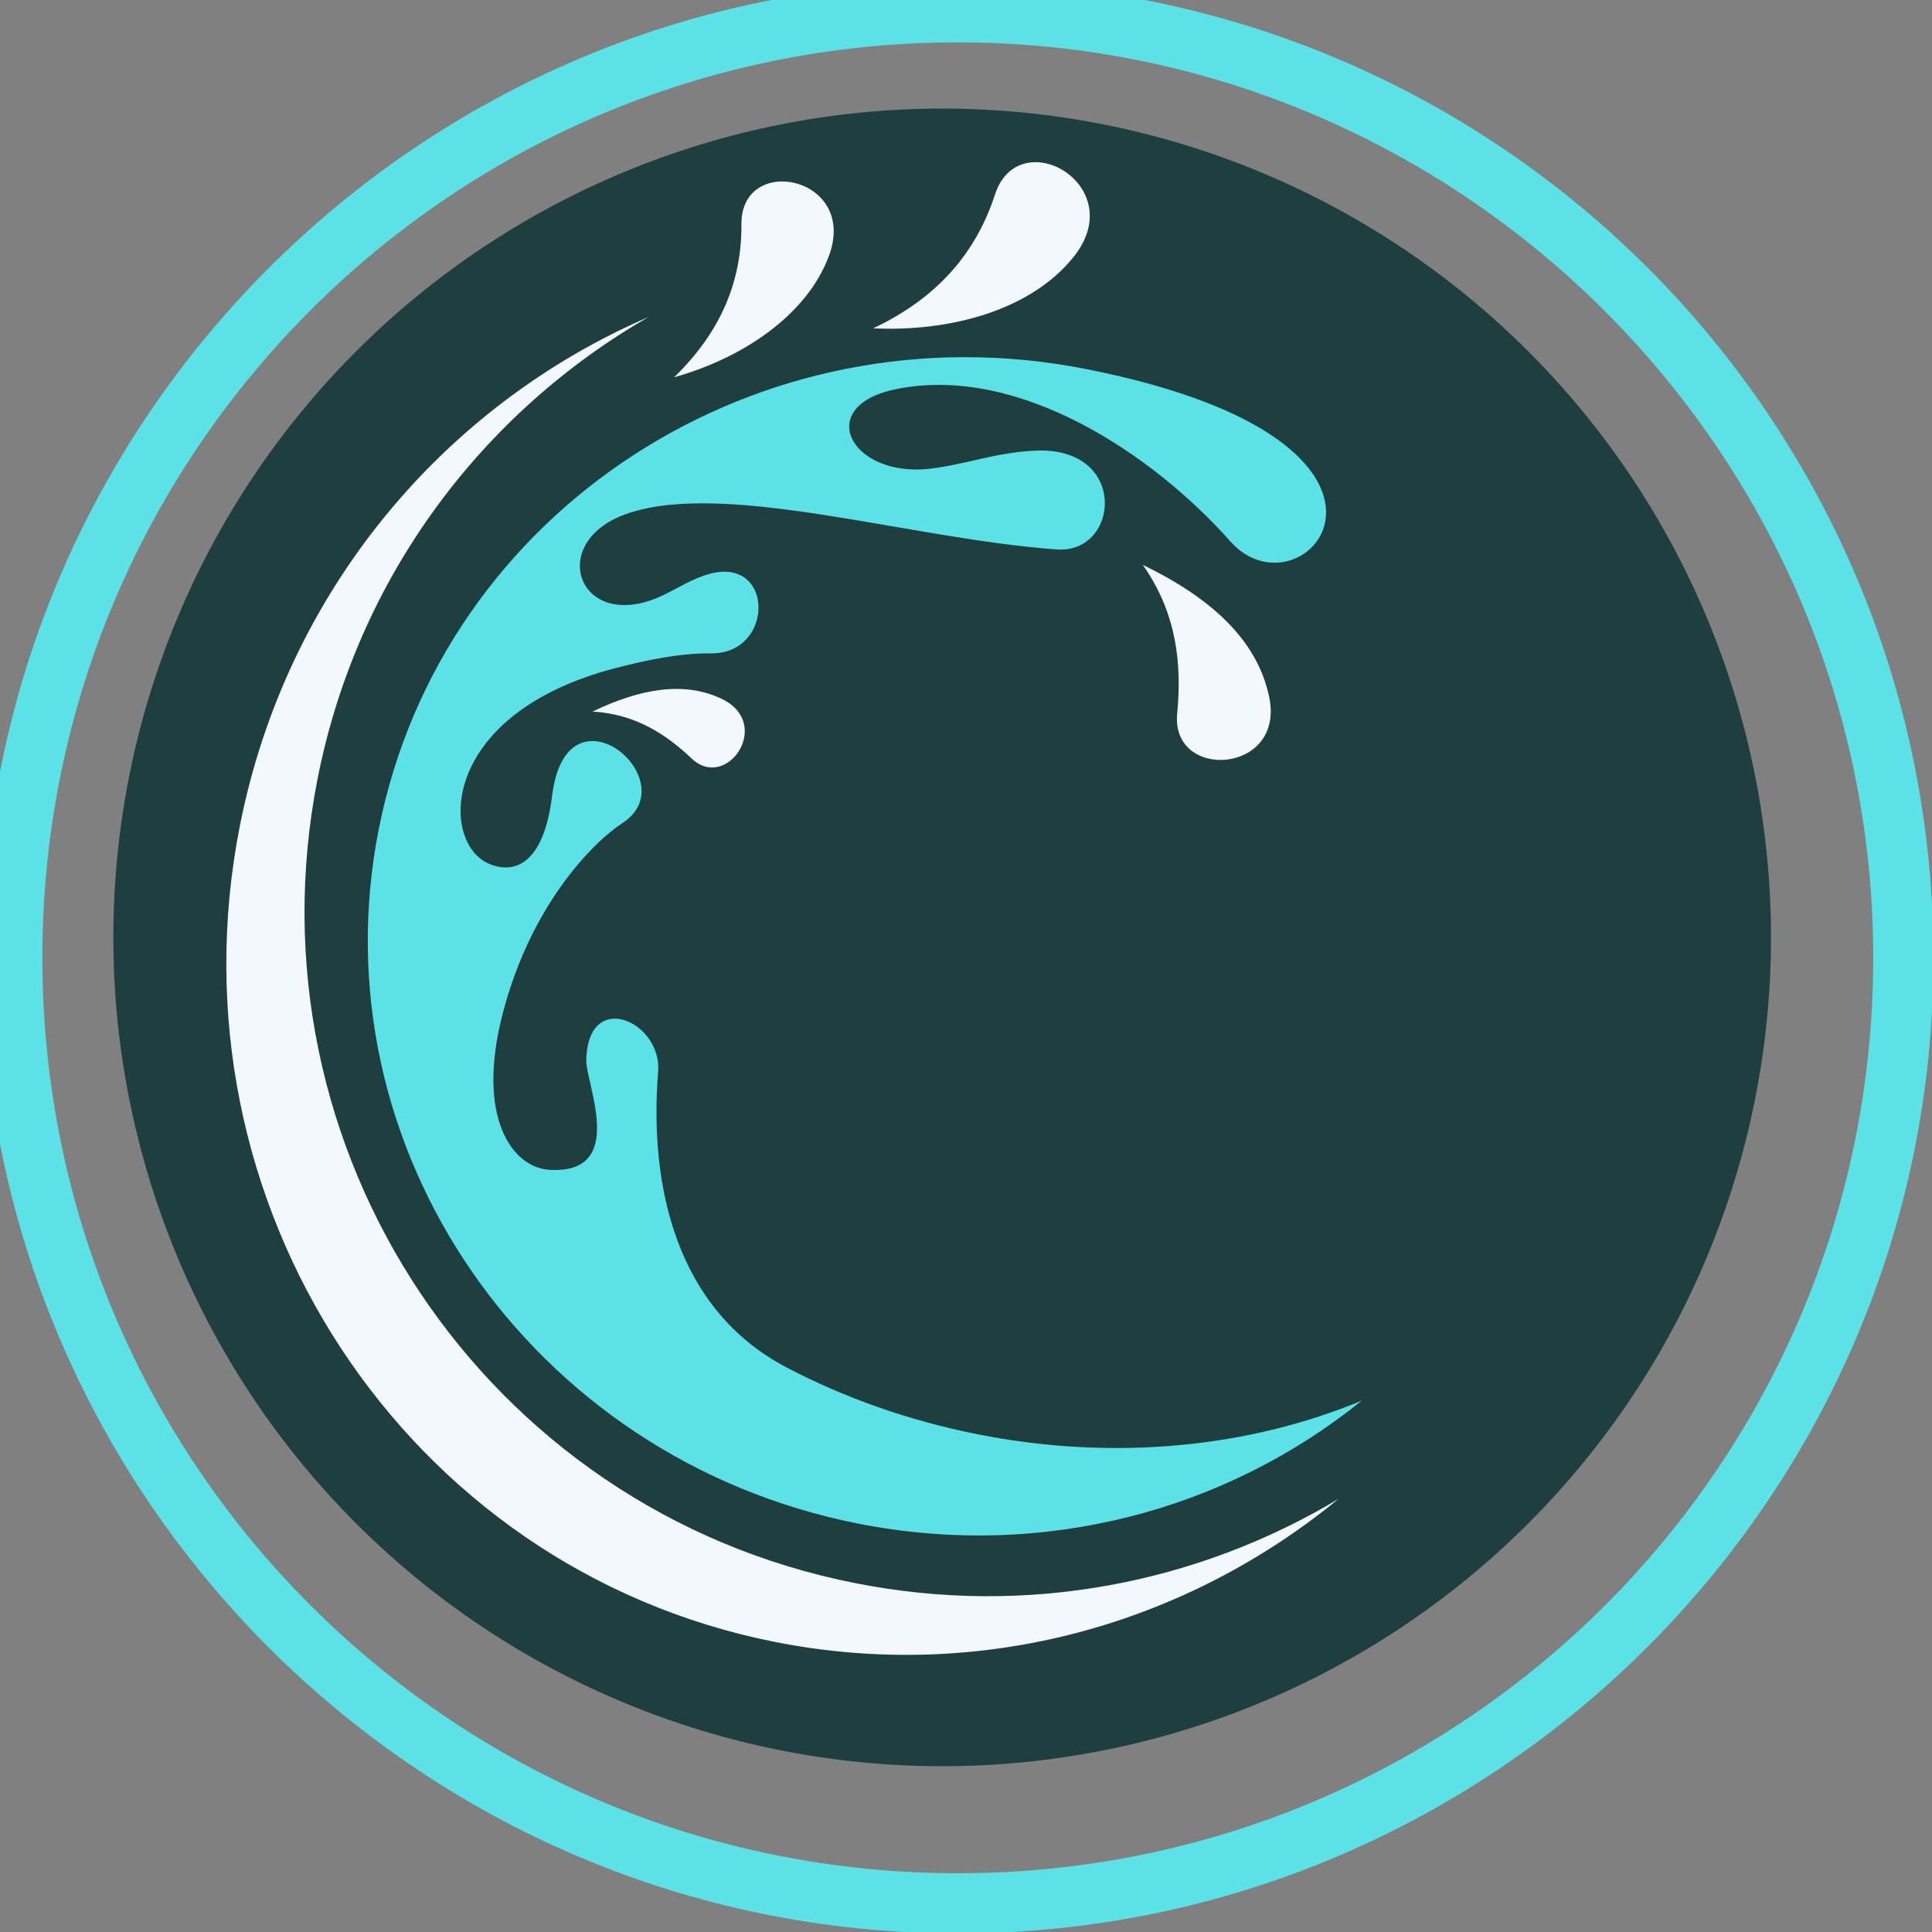 <svg xmlns="http://www.w3.org/2000/svg" xmlns:xlink="http://www.w3.org/1999/xlink" width="500" zoomAndPan="magnify" viewBox="0 0 375 375" height="500" preserveAspectRatio="xMidYMid meet" version="1.0"><rect x="0" y="0" width="375" height="375" fill="#808080" stroke="none"/><defs><clipPath id="659c29d2e7"><path d="M 22 21.07 L 343.75 21.07 L 343.75 342.82 L 22 342.82 Z M 22 21.07 " clip-rule="nonzero"/></clipPath><clipPath id="4beea67c7c"><path d="M 43 31 L 260 31 L 260 322 L 43 322 Z M 43 31 " clip-rule="nonzero"/></clipPath><clipPath id="5f813dfdf7"><path d="M 120.969 -15.125 L 354.691 102.723 L 217.594 374.617 L -16.125 256.77 Z M 120.969 -15.125 " clip-rule="nonzero"/></clipPath><clipPath id="1c33fdf7bc"><path d="M 120.969 -15.125 L 354.691 102.723 L 217.594 374.617 L -16.125 256.77 Z M 120.969 -15.125 " clip-rule="nonzero"/></clipPath><clipPath id="6a4ba9e62a"><path d="M 71 69 L 265 69 L 265 299 L 71 299 Z M 71 69 " clip-rule="nonzero"/></clipPath><clipPath id="c6f0960dd5"><path d="M 120.969 -15.125 L 354.691 102.723 L 217.594 374.617 L -16.125 256.77 Z M 120.969 -15.125 " clip-rule="nonzero"/></clipPath><clipPath id="6ec5f2ce00"><path d="M 120.969 -15.125 L 354.691 102.723 L 217.594 374.617 L -16.125 256.77 Z M 120.969 -15.125 " clip-rule="nonzero"/></clipPath></defs><path fill="#5ce1e6" d="M 185.91 375.285 C 81.285 375.285 -3.465 289.949 -3.465 185.91 C -3.465 81.871 81.285 -3.465 185.91 -3.465 C 290.531 -3.465 375.285 81.285 375.285 185.91 C 375.285 290.531 289.949 375.285 185.91 375.285 Z M 185.91 8.223 C 87.715 8.223 8.223 87.715 8.223 185.91 C 8.223 284.102 87.715 363.594 185.91 363.594 C 284.102 363.594 363.594 284.102 363.594 185.91 C 363.594 87.715 283.52 8.223 185.91 8.223 Z M 185.91 8.223 " fill-opacity="1" fill-rule="nonzero"/><g clip-path="url(#659c29d2e7)"><path fill="#1f3e40" d="M 343.75 181.945 C 343.75 184.578 343.688 187.211 343.559 189.84 C 343.426 192.469 343.234 195.094 342.977 197.715 C 342.719 200.336 342.395 202.949 342.008 205.551 C 341.625 208.156 341.172 210.75 340.66 213.332 C 340.145 215.914 339.57 218.48 338.93 221.035 C 338.289 223.59 337.586 226.125 336.824 228.645 C 336.059 231.164 335.234 233.664 334.348 236.145 C 333.461 238.621 332.512 241.078 331.504 243.512 C 330.496 245.941 329.43 248.348 328.305 250.73 C 327.18 253.109 325.996 255.461 324.754 257.781 C 323.512 260.105 322.215 262.395 320.863 264.652 C 319.508 266.91 318.102 269.133 316.637 271.324 C 315.176 273.512 313.66 275.664 312.09 277.781 C 310.523 279.895 308.902 281.969 307.234 284.004 C 305.562 286.039 303.844 288.031 302.078 289.984 C 300.309 291.934 298.492 293.84 296.633 295.703 C 294.77 297.562 292.863 299.379 290.914 301.148 C 288.961 302.914 286.969 304.633 284.934 306.305 C 282.898 307.977 280.824 309.594 278.707 311.164 C 276.594 312.73 274.441 314.246 272.254 315.711 C 270.062 317.172 267.84 318.578 265.582 319.934 C 263.324 321.285 261.035 322.586 258.711 323.824 C 256.391 325.066 254.039 326.25 251.66 327.375 C 249.277 328.5 246.871 329.566 244.441 330.574 C 242.008 331.582 239.551 332.531 237.074 333.418 C 234.594 334.305 232.094 335.129 229.574 335.895 C 227.055 336.66 224.52 337.359 221.965 338 C 219.41 338.641 216.844 339.215 214.262 339.73 C 211.68 340.242 209.086 340.695 206.48 341.078 C 203.875 341.465 201.266 341.789 198.645 342.047 C 196.023 342.305 193.398 342.5 190.77 342.629 C 188.141 342.758 185.508 342.82 182.875 342.82 C 180.242 342.82 177.613 342.758 174.98 342.629 C 172.352 342.5 169.727 342.305 167.105 342.047 C 164.488 341.789 161.875 341.465 159.27 341.078 C 156.668 340.695 154.074 340.242 151.492 339.73 C 148.91 339.215 146.34 338.641 143.785 338 C 141.23 337.359 138.695 336.66 136.176 335.895 C 133.656 335.129 131.156 334.305 128.68 333.418 C 126.199 332.531 123.742 331.582 121.312 330.574 C 118.879 329.566 116.473 328.5 114.094 327.375 C 111.711 326.25 109.363 325.066 107.039 323.824 C 104.719 322.586 102.426 321.285 100.168 319.934 C 97.91 318.578 95.688 317.172 93.5 315.711 C 91.309 314.246 89.156 312.73 87.043 311.164 C 84.93 309.594 82.852 307.977 80.816 306.305 C 78.781 304.633 76.789 302.914 74.84 301.148 C 72.887 299.379 70.98 297.562 69.121 295.703 C 67.258 293.84 65.441 291.934 63.676 289.984 C 61.906 288.031 60.188 286.039 58.52 284.004 C 56.848 281.969 55.227 279.895 53.66 277.781 C 52.09 275.664 50.574 273.512 49.113 271.324 C 47.648 269.133 46.242 266.91 44.887 264.652 C 43.535 262.395 42.238 260.105 40.996 257.781 C 39.754 255.461 38.57 253.109 37.445 250.73 C 36.32 248.348 35.254 245.941 34.246 243.512 C 33.238 241.078 32.293 238.621 31.406 236.145 C 30.52 233.664 29.691 231.164 28.93 228.645 C 28.164 226.125 27.461 223.59 26.82 221.035 C 26.184 218.48 25.605 215.914 25.094 213.332 C 24.578 210.75 24.129 208.156 23.742 205.551 C 23.355 202.949 23.035 200.336 22.773 197.715 C 22.516 195.094 22.324 192.469 22.195 189.84 C 22.066 187.211 22 184.578 22 181.945 C 22 179.312 22.066 176.684 22.195 174.051 C 22.324 171.422 22.516 168.797 22.773 166.18 C 23.035 163.559 23.355 160.945 23.742 158.34 C 24.129 155.738 24.578 153.145 25.094 150.562 C 25.605 147.98 26.184 145.41 26.82 142.855 C 27.461 140.305 28.164 137.766 28.93 135.246 C 29.691 132.727 30.52 130.227 31.406 127.75 C 32.293 125.27 33.238 122.816 34.246 120.383 C 35.254 117.949 36.32 115.543 37.445 113.164 C 38.57 110.785 39.754 108.434 40.996 106.109 C 42.238 103.789 43.535 101.5 44.887 99.238 C 46.242 96.98 47.648 94.758 49.113 92.57 C 50.574 90.379 52.09 88.227 53.66 86.113 C 55.227 84 56.848 81.922 58.52 79.887 C 60.188 77.852 61.906 75.859 63.676 73.91 C 65.441 71.957 67.258 70.051 69.121 68.191 C 70.98 66.328 72.887 64.516 74.84 62.746 C 76.789 60.977 78.781 59.258 80.816 57.59 C 82.852 55.918 84.93 54.297 87.043 52.73 C 89.156 51.16 91.309 49.645 93.5 48.184 C 95.688 46.723 97.91 45.312 100.168 43.961 C 102.426 42.605 104.719 41.309 107.039 40.066 C 109.363 38.828 111.711 37.645 114.094 36.516 C 116.473 35.391 118.879 34.324 121.312 33.316 C 123.742 32.309 126.199 31.363 128.68 30.477 C 131.156 29.59 133.656 28.762 136.176 28 C 138.695 27.234 141.23 26.531 143.785 25.895 C 146.34 25.254 148.91 24.676 151.492 24.164 C 154.074 23.648 156.668 23.199 159.27 22.812 C 161.875 22.426 164.488 22.105 167.105 21.848 C 169.727 21.59 172.352 21.395 174.98 21.266 C 177.613 21.137 180.242 21.07 182.875 21.07 C 185.508 21.07 188.141 21.137 190.77 21.266 C 193.398 21.395 196.023 21.59 198.645 21.848 C 201.266 22.105 203.875 22.426 206.48 22.812 C 209.086 23.199 211.68 23.648 214.262 24.164 C 216.844 24.676 219.41 25.254 221.965 25.895 C 224.52 26.531 227.055 27.234 229.574 28 C 232.094 28.762 234.594 29.59 237.074 30.477 C 239.551 31.363 242.008 32.309 244.441 33.316 C 246.871 34.324 249.277 35.391 251.66 36.516 C 254.039 37.645 256.391 38.828 258.711 40.066 C 261.035 41.309 263.324 42.605 265.582 43.961 C 267.84 45.312 270.062 46.723 272.254 48.184 C 274.441 49.645 276.594 51.16 278.707 52.73 C 280.824 54.297 282.898 55.918 284.934 57.59 C 286.969 59.258 288.961 60.977 290.914 62.746 C 292.863 64.516 294.77 66.328 296.633 68.191 C 298.492 70.051 300.309 71.957 302.078 73.91 C 303.844 75.859 305.562 77.852 307.234 79.887 C 308.902 81.922 310.523 84 312.09 86.113 C 313.66 88.227 315.176 90.379 316.637 92.57 C 318.102 94.758 319.508 96.98 320.863 99.238 C 322.215 101.5 323.512 103.789 324.754 106.109 C 325.996 108.434 327.18 110.785 328.305 113.164 C 329.43 115.543 330.496 117.949 331.504 120.383 C 332.512 122.816 333.461 125.27 334.348 127.75 C 335.234 130.227 336.059 132.727 336.824 135.246 C 337.586 137.766 338.289 140.305 338.93 142.855 C 339.57 145.41 340.145 147.98 340.66 150.562 C 341.172 153.145 341.625 155.738 342.008 158.34 C 342.395 160.945 342.719 163.559 342.977 166.18 C 343.234 168.797 343.426 171.422 343.559 174.051 C 343.688 176.684 343.75 179.312 343.75 181.945 Z M 343.75 181.945 " fill-opacity="1" fill-rule="nonzero"/></g><g clip-path="url(#4beea67c7c)"><g clip-path="url(#5f813dfdf7)"><g clip-path="url(#1c33fdf7bc)"><path fill="#f2f8fd" d="M 125.855 61.547 C 93.766 80.02 69.43 111.801 61.664 151.043 C 47.426 223.109 94.047 293.055 165.926 307.27 C 199.449 313.934 232.586 307.234 259.777 290.953 C 230.168 315.254 190.633 326.637 150.461 318.707 C 78.586 304.492 32.074 233.52 46.578 160.18 C 55.664 114.395 86.473 78.535 125.855 61.547 Z M 134.168 147.152 C 129.234 142.496 123.297 138.582 115.004 138.113 C 124.398 133.609 132.969 132.137 140.297 135.75 C 150.059 140.672 140.926 153.73 134.168 147.152 Z M 228.492 138.5 C 229.391 129.035 228.488 119.125 221.816 109.637 C 234.891 115.984 244.043 124.094 246.359 135.344 C 249.434 150.301 227.227 151.594 228.492 138.5 Z M 193.133 37.738 C 189.488 48.934 182.113 57.758 169.496 63.723 C 184.32 64.449 200.133 60.262 208.445 49.793 C 219.461 35.895 197.754 23.625 193.133 37.738 Z M 143.914 43.453 C 143.996 54.359 140.098 64.234 130.852 73.227 C 144.027 69.547 156.676 61.215 160.938 49.547 C 166.508 34.148 143.855 29.715 143.914 43.453 Z M 143.914 43.453 " fill-opacity="1" fill-rule="evenodd"/></g></g></g><g clip-path="url(#6a4ba9e62a)"><g clip-path="url(#c6f0960dd5)"><g clip-path="url(#6ec5f2ce00)"><path fill="#5ce1e6" d="M 210.91 71.652 C 147.297 59.031 85.824 98.992 73.535 160.852 C 61.246 222.711 102.887 283.098 166.496 295.719 C 202.645 302.867 238.109 293.059 264.312 271.863 C 242.664 280.859 216.59 283.699 189.797 278.398 C 176.332 275.727 163.867 271.285 152.641 265.406 C 131.258 254.164 125.957 230.25 127.746 207.961 C 128.48 198.336 114.188 191.832 113.793 205.668 C 113.645 210.254 121.793 227.77 106.871 227.074 C 99.355 226.781 92.297 216.773 97.633 196.516 C 103.094 175.699 114.938 163.602 120.832 159.746 C 133.43 151.523 109.988 131.629 107.172 154.402 C 105.332 169.434 98.488 169.477 94.406 167.418 C 85.383 162.703 85.762 138.484 119.383 129.699 C 125.367 128.141 131.863 126.754 138.113 126.816 C 150.332 126.855 150.305 108.012 137.777 111.371 C 134.465 112.246 131.02 114.465 128.691 115.539 C 112.258 123.371 105.551 104.875 122.184 99.551 C 141.359 93.316 176.824 104.613 205.148 106.652 C 217.336 107.512 219.117 86.629 200.957 87.469 C 193.203 87.812 187.43 90.184 180.418 90.984 C 165.078 92.73 157.73 78.73 174.094 75.496 C 197.781 70.777 223.754 88.125 238.832 105.105 C 253.125 121.172 283.316 86.004 210.91 71.652 Z M 210.91 71.652 " fill-opacity="1" fill-rule="evenodd"/></g></g></g></svg>